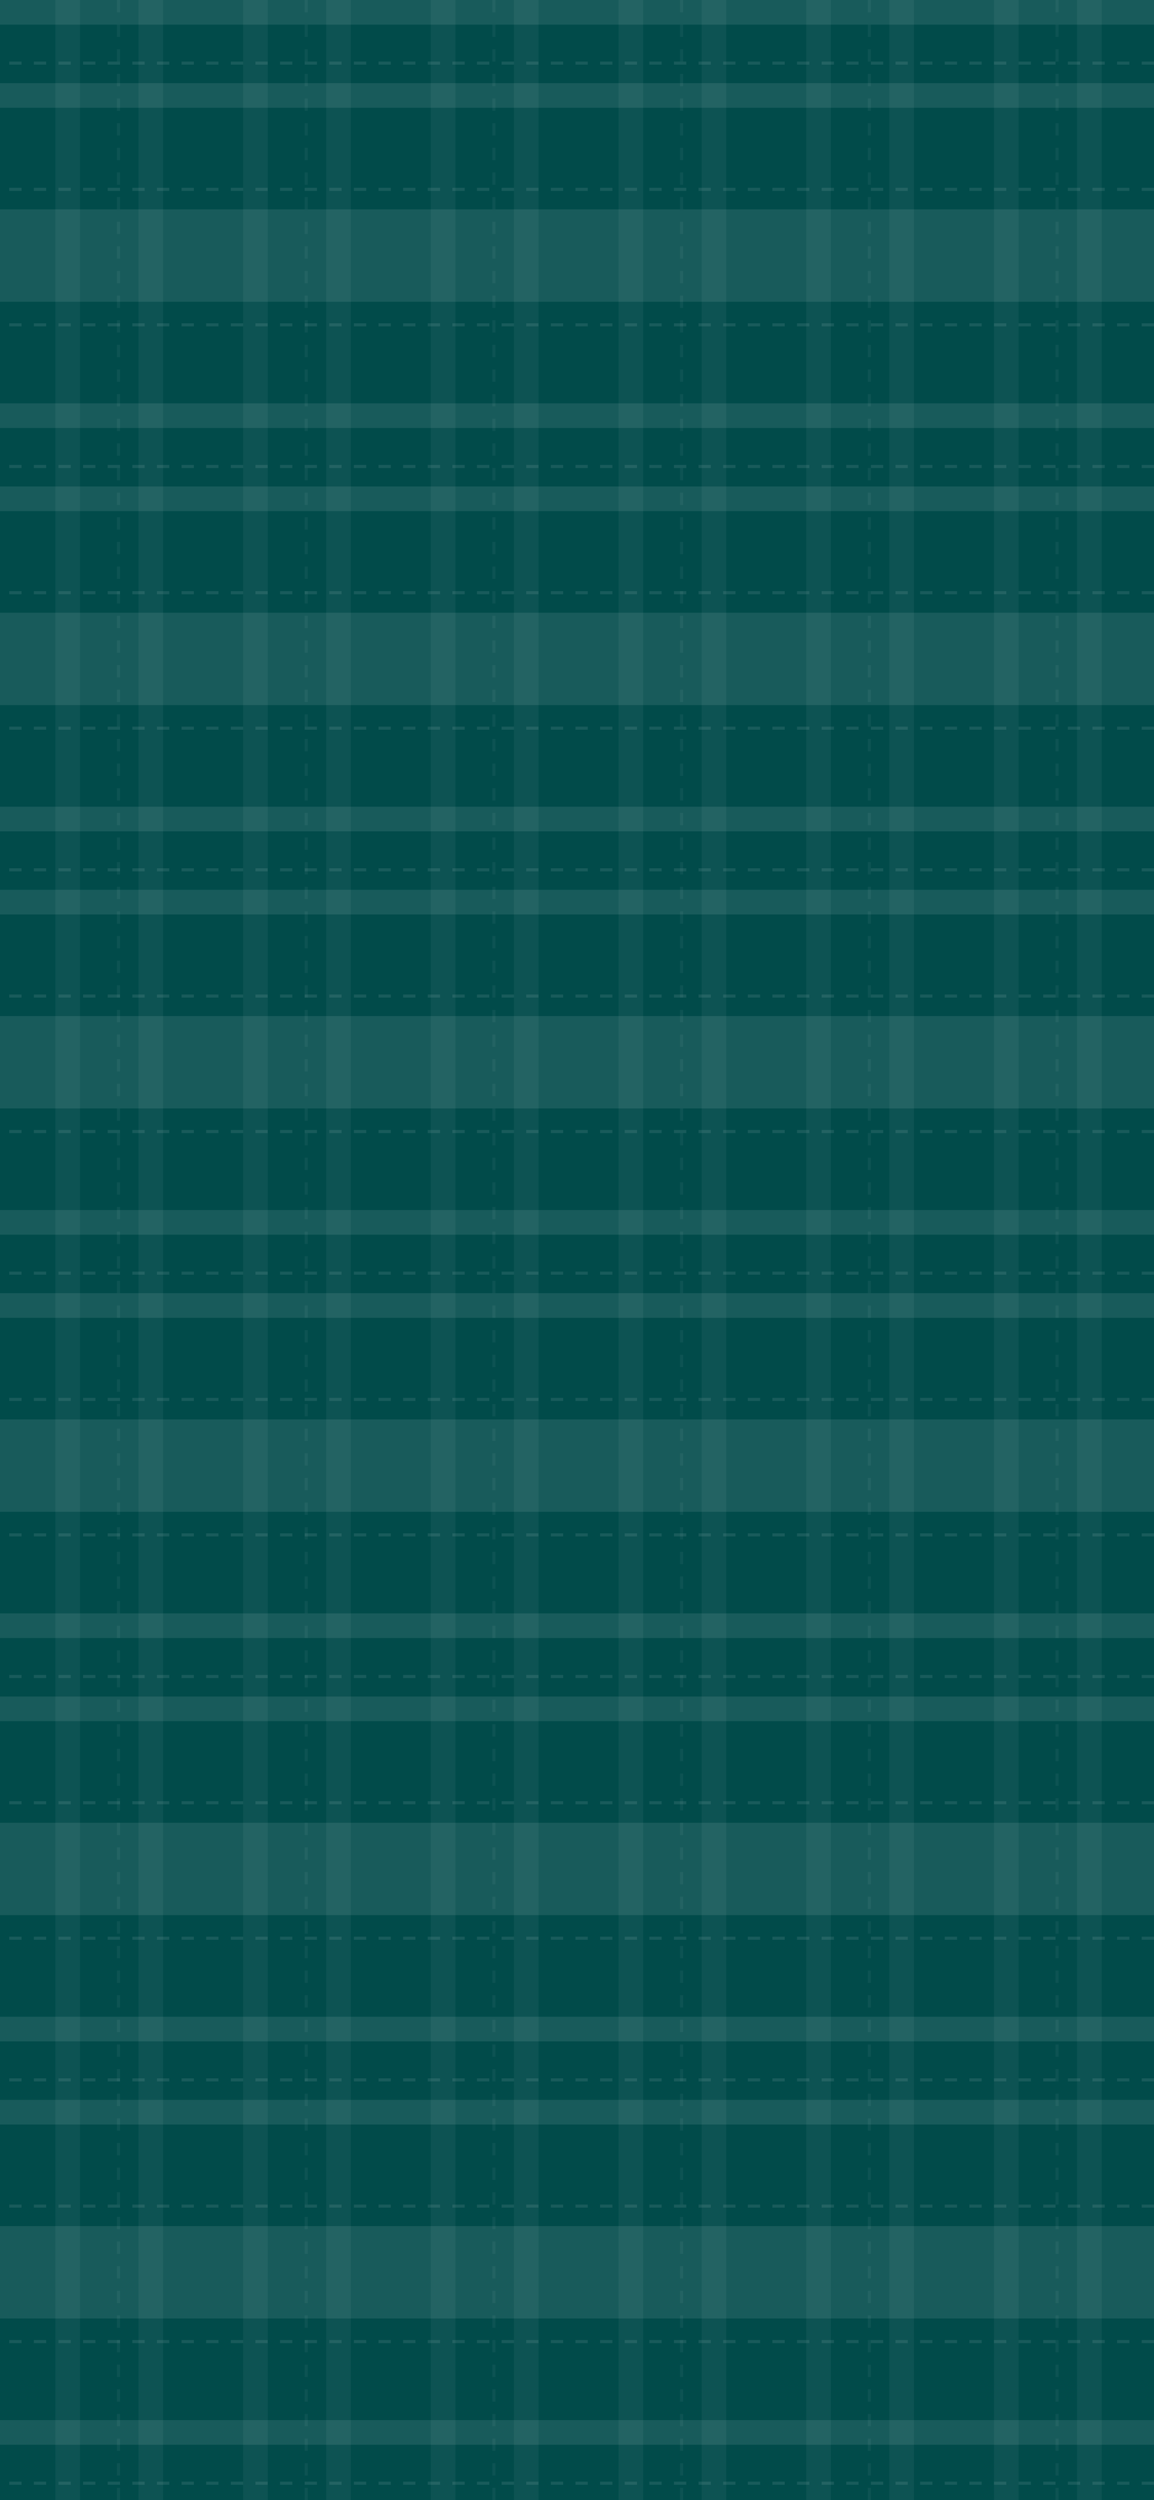 <svg width="375" height="812" viewBox="0 0 375 812" fill="none" xmlns="http://www.w3.org/2000/svg">
<rect x="0" y="0" width="375" height="812" fill="#808080" stroke="none"/>
<g clip-path="url(#clip0_326_1589)">
<rect width="375" height="812" fill="#014B4A"/>
<rect x="18" width="8" height="812" fill="white" fill-opacity="0.05"/>
<rect x="45" width="8" height="812" fill="white" fill-opacity="0.05"/>
<line x1="38.5" x2="38.5" y2="812" stroke="white" stroke-opacity="0.05" stroke-dasharray="4 4"/>
<rect x="79" width="8" height="812" fill="white" fill-opacity="0.05"/>
<rect x="106" width="8" height="812" fill="white" fill-opacity="0.05"/>
<line x1="99.5" x2="99.5" y2="812" stroke="white" stroke-opacity="0.05" stroke-dasharray="4 4"/>
<rect x="140" width="8" height="812" fill="white" fill-opacity="0.05"/>
<rect x="167" width="8" height="812" fill="white" fill-opacity="0.05"/>
<line x1="160.5" x2="160.5" y2="812" stroke="white" stroke-opacity="0.05" stroke-dasharray="4 4"/>
<rect x="201" width="8" height="812" fill="white" fill-opacity="0.05"/>
<rect x="228" width="8" height="812" fill="white" fill-opacity="0.05"/>
<line x1="221.5" x2="221.5" y2="812" stroke="white" stroke-opacity="0.05" stroke-dasharray="4 4"/>
<rect x="262" width="8" height="812" fill="white" fill-opacity="0.05"/>
<rect x="289" width="8" height="812" fill="white" fill-opacity="0.05"/>
<line x1="282.5" x2="282.5" y2="812" stroke="white" stroke-opacity="0.05" stroke-dasharray="4 4"/>
<rect x="323" width="8" height="812" fill="white" fill-opacity="0.05"/>
<rect x="350" width="8" height="812" fill="white" fill-opacity="0.05"/>
<line x1="343.5" x2="343.5" y2="812" stroke="white" stroke-opacity="0.05" stroke-dasharray="4 4"/>
<rect x="375" width="8" height="375" transform="rotate(90 375 0)" fill="white" fill-opacity="0.05"/>
<rect x="375" y="27" width="8" height="375" transform="rotate(90 375 27)" fill="white" fill-opacity="0.05"/>
<rect x="375" y="68" width="30" height="375" transform="rotate(90 375 68)" fill="white" fill-opacity="0.05"/>
<line x1="375" y1="20.5" x2="-2.04897e-08" y2="20.5" stroke="white" stroke-opacity="0.05" stroke-dasharray="4 4"/>
<rect x="375" y="131" width="8" height="375" transform="rotate(90 375 131)" fill="white" fill-opacity="0.05"/>
<rect x="375" y="158" width="8" height="375" transform="rotate(90 375 158)" fill="white" fill-opacity="0.05"/>
<line x1="375" y1="151.5" x2="-2.04897e-08" y2="151.5" stroke="white" stroke-opacity="0.05" stroke-dasharray="4 4"/>
<line x1="375" y1="61.5" x2="-2.04897e-08" y2="61.5" stroke="white" stroke-opacity="0.05" stroke-dasharray="4 4"/>
<line x1="375" y1="105.5" x2="-2.04897e-08" y2="105.5" stroke="white" stroke-opacity="0.05" stroke-dasharray="4 4"/>
<rect x="375" width="8" height="375" transform="rotate(90 375 0)" fill="white" fill-opacity="0.05"/>
<rect x="375" y="27" width="8" height="375" transform="rotate(90 375 27)" fill="white" fill-opacity="0.05"/>
<rect x="375" y="68" width="30" height="375" transform="rotate(90 375 68)" fill="white" fill-opacity="0.05"/>
<line x1="375" y1="20.5" x2="-2.04897e-08" y2="20.5" stroke="white" stroke-opacity="0.05" stroke-dasharray="4 4"/>
<rect x="375" y="131" width="8" height="375" transform="rotate(90 375 131)" fill="white" fill-opacity="0.05"/>
<rect x="375" y="158" width="8" height="375" transform="rotate(90 375 158)" fill="white" fill-opacity="0.05"/>
<line x1="375" y1="151.5" x2="-2.04897e-08" y2="151.5" stroke="white" stroke-opacity="0.05" stroke-dasharray="4 4"/>
<line x1="375" y1="61.5" x2="-2.04897e-08" y2="61.5" stroke="white" stroke-opacity="0.05" stroke-dasharray="4 4"/>
<line x1="375" y1="105.5" x2="-2.04897e-08" y2="105.5" stroke="white" stroke-opacity="0.05" stroke-dasharray="4 4"/>
<rect x="375" y="199" width="30" height="375" transform="rotate(90 375 199)" fill="white" fill-opacity="0.05"/>
<rect x="375" y="262" width="8" height="375" transform="rotate(90 375 262)" fill="white" fill-opacity="0.05"/>
<rect x="375" y="289" width="8" height="375" transform="rotate(90 375 289)" fill="white" fill-opacity="0.05"/>
<line x1="375" y1="282.5" x2="-2.04897e-08" y2="282.5" stroke="white" stroke-opacity="0.05" stroke-dasharray="4 4"/>
<line x1="375" y1="192.5" x2="-2.04897e-08" y2="192.5" stroke="white" stroke-opacity="0.05" stroke-dasharray="4 4"/>
<line x1="375" y1="236.5" x2="-2.04897e-08" y2="236.5" stroke="white" stroke-opacity="0.05" stroke-dasharray="4 4"/>
<rect x="375" y="199" width="30" height="375" transform="rotate(90 375 199)" fill="white" fill-opacity="0.05"/>
<rect x="375" y="262" width="8" height="375" transform="rotate(90 375 262)" fill="white" fill-opacity="0.05"/>
<rect x="375" y="289" width="8" height="375" transform="rotate(90 375 289)" fill="white" fill-opacity="0.05"/>
<line x1="375" y1="282.5" x2="-2.04897e-08" y2="282.5" stroke="white" stroke-opacity="0.05" stroke-dasharray="4 4"/>
<line x1="375" y1="192.5" x2="-2.04897e-08" y2="192.5" stroke="white" stroke-opacity="0.05" stroke-dasharray="4 4"/>
<line x1="375" y1="236.5" x2="-2.04897e-08" y2="236.5" stroke="white" stroke-opacity="0.05" stroke-dasharray="4 4"/>
<rect x="375" y="330" width="30" height="375" transform="rotate(90 375 330)" fill="white" fill-opacity="0.05"/>
<rect x="375" y="393" width="8" height="375" transform="rotate(90 375 393)" fill="white" fill-opacity="0.05"/>
<rect x="375" y="420" width="8" height="375" transform="rotate(90 375 420)" fill="white" fill-opacity="0.05"/>
<line x1="375" y1="413.5" x2="-2.04897e-08" y2="413.5" stroke="white" stroke-opacity="0.05" stroke-dasharray="4 4"/>
<line x1="375" y1="323.5" x2="-2.04897e-08" y2="323.5" stroke="white" stroke-opacity="0.05" stroke-dasharray="4 4"/>
<line x1="375" y1="367.5" x2="-2.04897e-08" y2="367.5" stroke="white" stroke-opacity="0.05" stroke-dasharray="4 4"/>
<rect x="375" y="330" width="30" height="375" transform="rotate(90 375 330)" fill="white" fill-opacity="0.05"/>
<rect x="375" y="393" width="8" height="375" transform="rotate(90 375 393)" fill="white" fill-opacity="0.05"/>
<rect x="375" y="420" width="8" height="375" transform="rotate(90 375 420)" fill="white" fill-opacity="0.05"/>
<line x1="375" y1="413.5" x2="-2.04897e-08" y2="413.5" stroke="white" stroke-opacity="0.05" stroke-dasharray="4 4"/>
<line x1="375" y1="323.5" x2="-2.04897e-08" y2="323.5" stroke="white" stroke-opacity="0.05" stroke-dasharray="4 4"/>
<line x1="375" y1="367.5" x2="-2.04897e-08" y2="367.5" stroke="white" stroke-opacity="0.05" stroke-dasharray="4 4"/>
<rect x="375" y="461" width="30" height="375" transform="rotate(90 375 461)" fill="white" fill-opacity="0.05"/>
<rect x="375" y="524" width="8" height="375" transform="rotate(90 375 524)" fill="white" fill-opacity="0.05"/>
<rect x="375" y="551" width="8" height="375" transform="rotate(90 375 551)" fill="white" fill-opacity="0.05"/>
<line x1="375" y1="544.5" x2="-2.04897e-08" y2="544.5" stroke="white" stroke-opacity="0.05" stroke-dasharray="4 4"/>
<line x1="375" y1="454.5" x2="-2.04897e-08" y2="454.5" stroke="white" stroke-opacity="0.05" stroke-dasharray="4 4"/>
<line x1="375" y1="498.5" x2="-2.04897e-08" y2="498.5" stroke="white" stroke-opacity="0.05" stroke-dasharray="4 4"/>
<rect x="375" y="461" width="30" height="375" transform="rotate(90 375 461)" fill="white" fill-opacity="0.05"/>
<rect x="375" y="524" width="8" height="375" transform="rotate(90 375 524)" fill="white" fill-opacity="0.05"/>
<rect x="375" y="551" width="8" height="375" transform="rotate(90 375 551)" fill="white" fill-opacity="0.05"/>
<line x1="375" y1="544.5" x2="-2.04897e-08" y2="544.5" stroke="white" stroke-opacity="0.05" stroke-dasharray="4 4"/>
<line x1="375" y1="454.5" x2="-2.04897e-08" y2="454.5" stroke="white" stroke-opacity="0.05" stroke-dasharray="4 4"/>
<line x1="375" y1="498.5" x2="-2.04897e-08" y2="498.5" stroke="white" stroke-opacity="0.05" stroke-dasharray="4 4"/>
<rect x="375" y="592" width="30" height="375" transform="rotate(90 375 592)" fill="white" fill-opacity="0.05"/>
<rect x="375" y="655" width="8" height="375" transform="rotate(90 375 655)" fill="white" fill-opacity="0.05"/>
<rect x="375" y="682" width="8" height="375" transform="rotate(90 375 682)" fill="white" fill-opacity="0.05"/>
<line x1="375" y1="675.5" x2="-2.04897e-08" y2="675.5" stroke="white" stroke-opacity="0.05" stroke-dasharray="4 4"/>
<line x1="375" y1="585.5" x2="-2.04897e-08" y2="585.5" stroke="white" stroke-opacity="0.05" stroke-dasharray="4 4"/>
<line x1="375" y1="629.5" x2="-2.04897e-08" y2="629.5" stroke="white" stroke-opacity="0.05" stroke-dasharray="4 4"/>
<rect x="375" y="592" width="30" height="375" transform="rotate(90 375 592)" fill="white" fill-opacity="0.05"/>
<rect x="375" y="655" width="8" height="375" transform="rotate(90 375 655)" fill="white" fill-opacity="0.05"/>
<rect x="375" y="682" width="8" height="375" transform="rotate(90 375 682)" fill="white" fill-opacity="0.05"/>
<line x1="375" y1="675.5" x2="-2.04897e-08" y2="675.5" stroke="white" stroke-opacity="0.05" stroke-dasharray="4 4"/>
<line x1="375" y1="585.5" x2="-2.04897e-08" y2="585.5" stroke="white" stroke-opacity="0.05" stroke-dasharray="4 4"/>
<line x1="375" y1="629.5" x2="-2.04897e-08" y2="629.5" stroke="white" stroke-opacity="0.05" stroke-dasharray="4 4"/>
<rect x="375" y="723" width="30" height="375" transform="rotate(90 375 723)" fill="white" fill-opacity="0.05"/>
<rect x="375" y="786" width="8" height="375" transform="rotate(90 375 786)" fill="white" fill-opacity="0.05"/>
<line x1="375" y1="806.5" x2="-2.04897e-08" y2="806.5" stroke="white" stroke-opacity="0.05" stroke-dasharray="4 4"/>
<line x1="375" y1="716.5" x2="-2.04897e-08" y2="716.5" stroke="white" stroke-opacity="0.05" stroke-dasharray="4 4"/>
<line x1="375" y1="760.5" x2="-2.04897e-08" y2="760.5" stroke="white" stroke-opacity="0.05" stroke-dasharray="4 4"/>
<rect x="375" y="723" width="30" height="375" transform="rotate(90 375 723)" fill="white" fill-opacity="0.05"/>
<rect x="375" y="786" width="8" height="375" transform="rotate(90 375 786)" fill="white" fill-opacity="0.05"/>
<line x1="375" y1="806.5" x2="-2.04897e-08" y2="806.5" stroke="white" stroke-opacity="0.05" stroke-dasharray="4 4"/>
<line x1="375" y1="716.5" x2="-2.04897e-08" y2="716.5" stroke="white" stroke-opacity="0.05" stroke-dasharray="4 4"/>
<line x1="375" y1="760.5" x2="-2.04897e-08" y2="760.5" stroke="white" stroke-opacity="0.05" stroke-dasharray="4 4"/>
</g>
<defs>
<clipPath id="clip0_326_1589">
<rect width="375" height="812" fill="white"/>
</clipPath>
</defs>
</svg>

